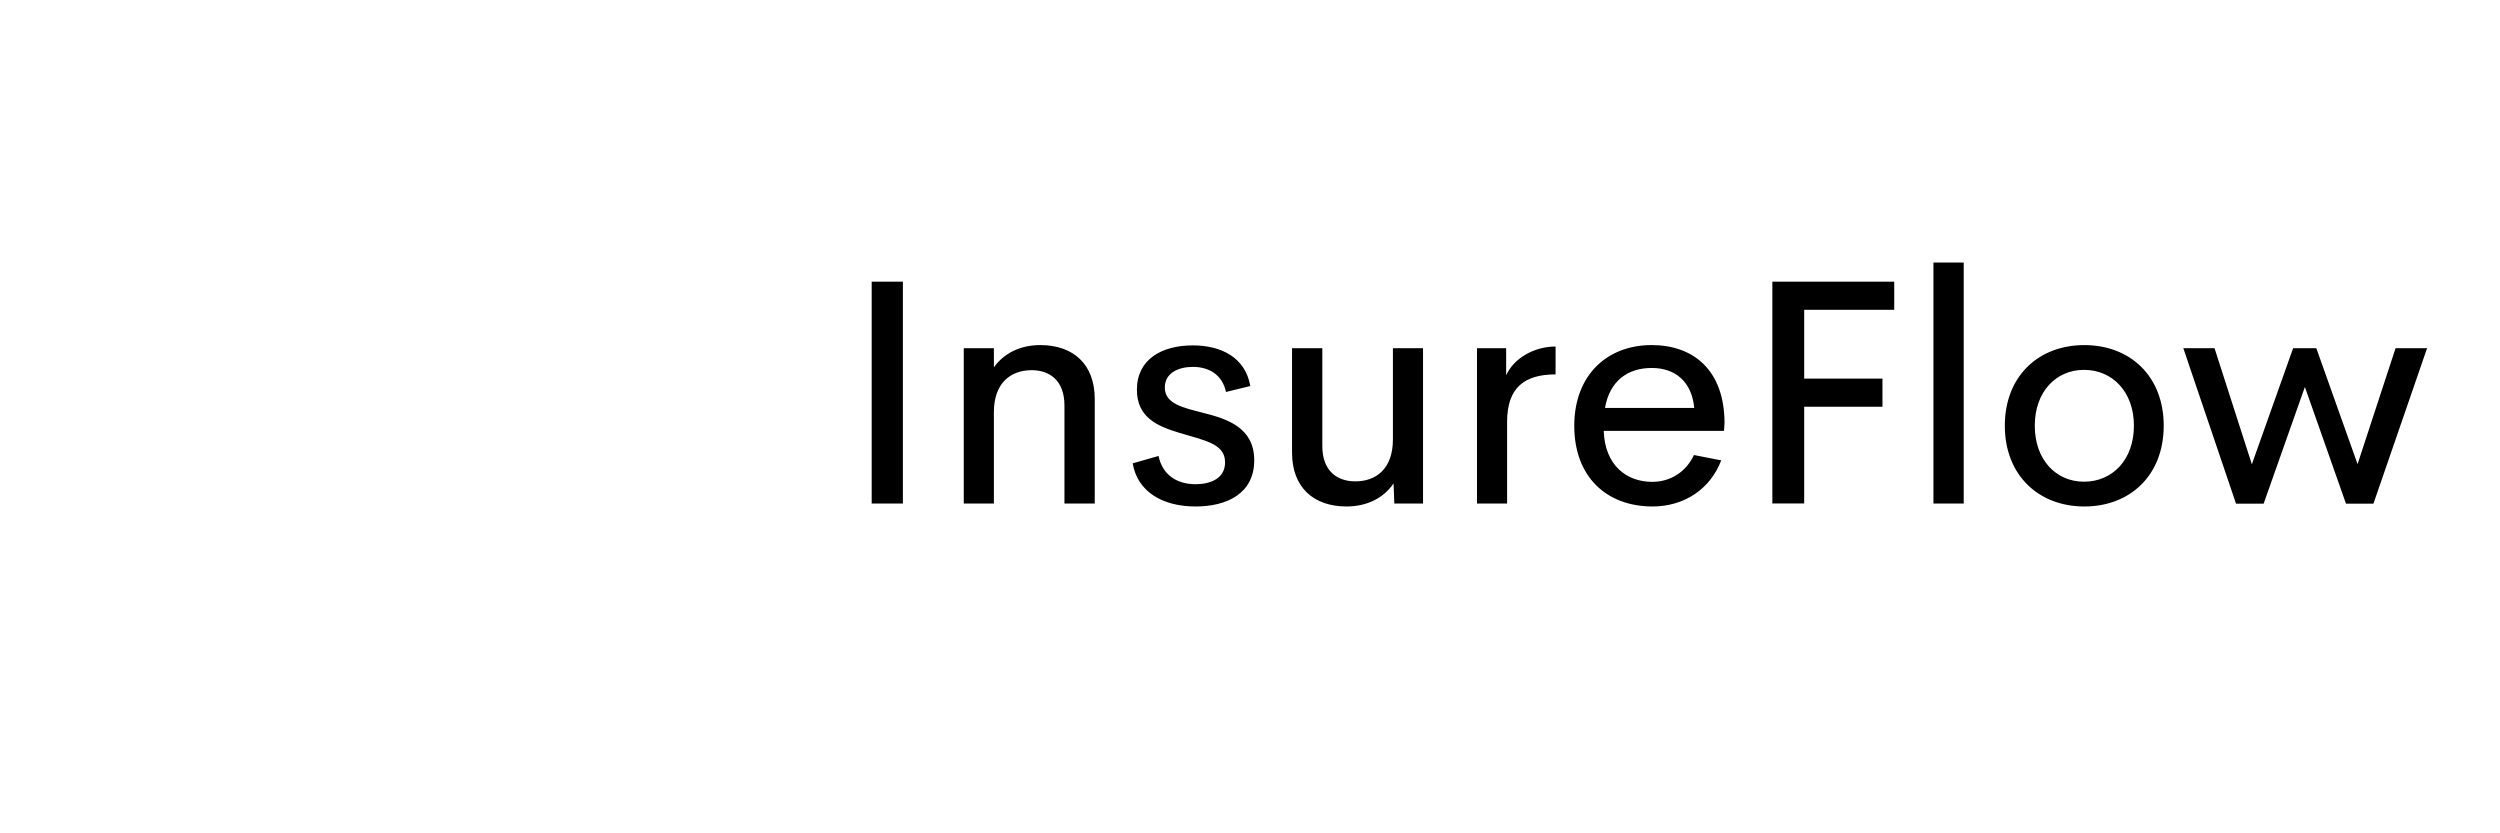 <svg width="450" height="150" viewBox="0 0 350 150" class="looka-1j8o68f"><defs id="SvgjsDefs1193"></defs><g id="SvgjsG1194" featurekey="1p4tPl-0" transform="matrix(1.518,0,0,1.518,99.12,-18.803)" fill="#1e56a0"><g xmlns="http://www.w3.org/2000/svg" transform="translate(0,-952.362)"><path d="m64.062,964.76a1.25,1.25,0,0,0,-0.938,0.656c-4.603,8.586-16.124,13.263-29.531,12.844a1.25,1.25,0,0,0,-1.281,1.25c0,3.524,0.161,6.843,0.438,9.969a1.25,1.25,0,1,0,2.469,-0.219c-0.236-2.667-0.313-5.554-0.344-8.531,12.646,0.088,23.819-4.17,29.344-12.5,5.524,8.328,16.701,12.586,29.344,12.5-0.186,17.576-4.053,29.632-9.625,38.281-5.529,8.581-12.72,13.92-19.688,18.188-5.755-3.522-11.658-7.735-16.656-13.938a1.266,1.266,0,1,0,-1.969,1.594c5.442,6.753,11.873,11.275,17.938,14.938a1.25,1.25,0,0,0,1.312,0c7.314-4.417,15.16-10.099,21.156-19.406,5.996-9.307,10.094-22.216,10.094-40.875a1.25,1.25,0,0,0,-1.281,-1.25c-13.407,0.42-24.928-4.258-29.531-12.844a1.25,1.25,0,0,0,-1.25,-0.656zm0,9.375a1.25,1.25,0,0,0,-0.938,0.656c-3.328,6.221-11.716,9.684-21.562,9.375a1.25,1.25,0,0,0,-1.281,1.25c0,2.638,0.142,4.306,0.344,6.594a1.255,1.255,0,1,0,2.5,-0.219c-0.166-1.878-0.24-3.391-0.281-5.219,9.072-0.026,17.176-2.993,21.375-8.938,4.204,5.952,12.321,8.919,21.406,8.938-0.175,12.847-3.001,21.651-7.062,27.969-4.026,6.263-9.273,10.138-14.375,13.281-4.127-2.497-7.595-4.627-11.188-9.094a1.257,1.257,0,1,0,-1.969,1.562c4.065,5.055,8.091,7.438,12.531,10.125a1.25,1.25,0,0,0,1.312,0c5.434-3.288,11.304-7.566,15.781-14.531,4.477-6.965,7.531-16.575,7.531-30.469a1.25,1.25,0,0,0,-1.312,-1.25c-9.847,0.309-18.234-3.154-21.562-9.375a1.25,1.25,0,0,0,-1.25,-0.656zm-31.75,18.625c-0.84,0-1.679,0.148-2.438,0.406-0.009,0.003-0.022-0.003-0.031,0l-24.25,8.281a1.25,1.25,0,0,0,-0.031,0c-0.383,0.132-0.713,0.292-1.031,0.562-0.318,0.271-0.656,0.754-0.656,1.344,0,0.59,0.338,1.042,0.656,1.312,0.318,0.271,0.649,0.43,1.031,0.562a1.25,1.25,0,0,0,0.031,0l2.594,0.875v12.375h-1.062v8.75l2.312-1.656,2.281,1.656v-8.75h-1.031v-11.5l5.688,1.938v10.688a1.25,1.25,0,0,0,0.75,1.156c3.55,1.608,8.955,2.566,14.594,2.688,5.639,0.122,11.458-0.612,15.812-2.719a1.25,1.25,0,0,0,0.719,-1.125v-10.688l10.812-3.688c0.383-0.132,0.744-0.292,1.062-0.562,0.318-0.271,0.656-0.723,0.656-1.312,0-0.59-0.338-1.073-0.656-1.344s-0.68-0.43-1.062-0.562l-24.281-8.281c-0.766-0.265-1.618-0.406-2.469-0.406zm0,2.594c0.634,0,1.284,0.059,1.656,0.188l22.906,7.812-10.281,3.5a1.25,1.25,0,0,0,-0.219,0.094l-12.406,4.219c-0.746,0.258-2.536,0.258-3.281,0a1.25,1.25,0,0,0,-0.031,0l-12.469-4.25a1.25,1.25,0,0,0,-0.219,-0.094l-0.125-0.031a1.25,1.25,0,0,0,-0.125,-0.031l-9.968-3.5,22.906-7.86a1.25,1.25,0,0,0,0.031,0c0.373-0.129,0.991-0.188,1.625-0.188zm-13.438,14.437,10.969,3.75,0.031,0c1.526,0.52,3.384,0.526,4.906,0l10.969-3.75v8.938c-3.726,1.606-8.918,2.329-14,2.219-5.049-0.109-9.809-1.017-12.875-2.25v-8.906z" transform="translate(-100, 10)" style="direction:ltr;baseline-shift:baseline;block-progression:tb;text-indent:0;color:;enable-background:accumulate;text-transform:none;" fill="currentColor"></path></g></g><g id="SvgjsG1195" featurekey="dYASrj-0" transform="matrix(3.614,0,0,3.614,-7.589,115.928)" fill="currentColor"><path d="M2.1 20 l0 -13.809 l1.943 0 l0 13.809 l-1.943 0 z M12.598 10.137 c2.041 0 3.389 1.182 3.389 3.35 l0 6.514 l-1.885 0 l0 -6.094 c0 -1.592 -0.947 -2.207 -2.041 -2.207 c-1.289 0 -2.344 0.781 -2.353 2.588 l0 5.713 l-1.875 0 l0 -9.668 l1.875 0 l0 1.191 c0.625 -0.879 1.641 -1.387 2.891 -1.387 z M22.275 20.186 c-2.07 0 -3.623 -0.918 -3.926 -2.686 l1.611 -0.459 c0.234 1.152 1.113 1.758 2.305 1.758 c0.898 0 1.865 -0.342 1.836 -1.406 c-0.029 -1.143 -1.338 -1.328 -2.891 -1.807 c-1.318 -0.4 -2.598 -0.947 -2.598 -2.666 c0 -1.914 1.572 -2.764 3.477 -2.764 c1.777 0 3.272 0.752 3.584 2.529 l-1.514 0.371 c-0.234 -1.103 -1.094 -1.562 -2.061 -1.562 c-0.859 0 -1.748 0.352 -1.748 1.289 c0 1.016 1.143 1.25 2.383 1.572 c1.514 0.381 3.184 0.918 3.184 2.959 c0 2.08 -1.728 2.871 -3.643 2.871 z M34.551 10.332 l1.875 0 l0 9.668 l-1.787 0 l-0.049 -1.25 c-0.615 0.908 -1.65 1.435 -2.93 1.435 c-2.041 0 -3.389 -1.182 -3.389 -3.35 l0 -6.504 l1.885 0 l0 6.094 c0 1.572 0.947 2.197 2.051 2.197 c1.289 0 2.334 -0.771 2.344 -2.588 l0 -5.703 z M41.602 12.012 c0.469 -1.025 1.69 -1.777 3.076 -1.787 l0 1.738 c-1.914 0 -3.018 0.801 -3.018 2.949 l0 5.088 l-1.875 0 l0 -9.668 l1.816 0 l0 1.68 z M55.195 14.98 l-0.029 0.498 l-7.49 0 c0.068 2.139 1.416 3.174 3.018 3.174 c1.152 0 2.109 -0.625 2.598 -1.67 l1.699 0.332 c-0.684 1.797 -2.314 2.871 -4.277 2.871 c-2.871 0 -4.873 -1.855 -4.873 -5.019 s2.051 -5.029 4.814 -5.029 c2.627 0 4.531 1.582 4.541 4.844 z M50.664 11.562 c-1.494 0 -2.617 0.801 -2.91 2.49 l5.557 0 c-0.156 -1.68 -1.221 -2.49 -2.647 -2.49 z M65.762 7.939 l-5.606 0 l0 4.287 l4.873 0 l0 1.748 l-4.873 0 l0 6.025 l-1.982 0 l0 -13.809 l7.588 0 l0 1.748 z M68.203 20 l0 -15 l1.885 0 l0 15 l-1.885 0 z M77.598 20.186 c-2.822 0 -4.951 -1.924 -4.951 -5.029 c0 -3.096 2.109 -5.019 4.951 -5.019 s4.941 1.924 4.941 5.019 c0 3.106 -2.109 5.029 -4.941 5.029 z M77.578 18.643 c1.768 0 3.106 -1.367 3.106 -3.486 c0 -2.109 -1.338 -3.477 -3.106 -3.477 c-1.748 0 -3.066 1.367 -3.066 3.477 c0 2.119 1.318 3.486 3.066 3.486 z M96.973 10.332 l1.963 0 l-3.34 9.678 l-1.709 0 l-2.559 -7.266 l-2.568 7.266 l-1.719 0 l-3.281 -9.678 l1.943 0 l2.324 7.227 l2.568 -7.227 l1.445 0 l2.568 7.217 z" transform="translate(30, -23) scale(0.8)"></path></g></svg>